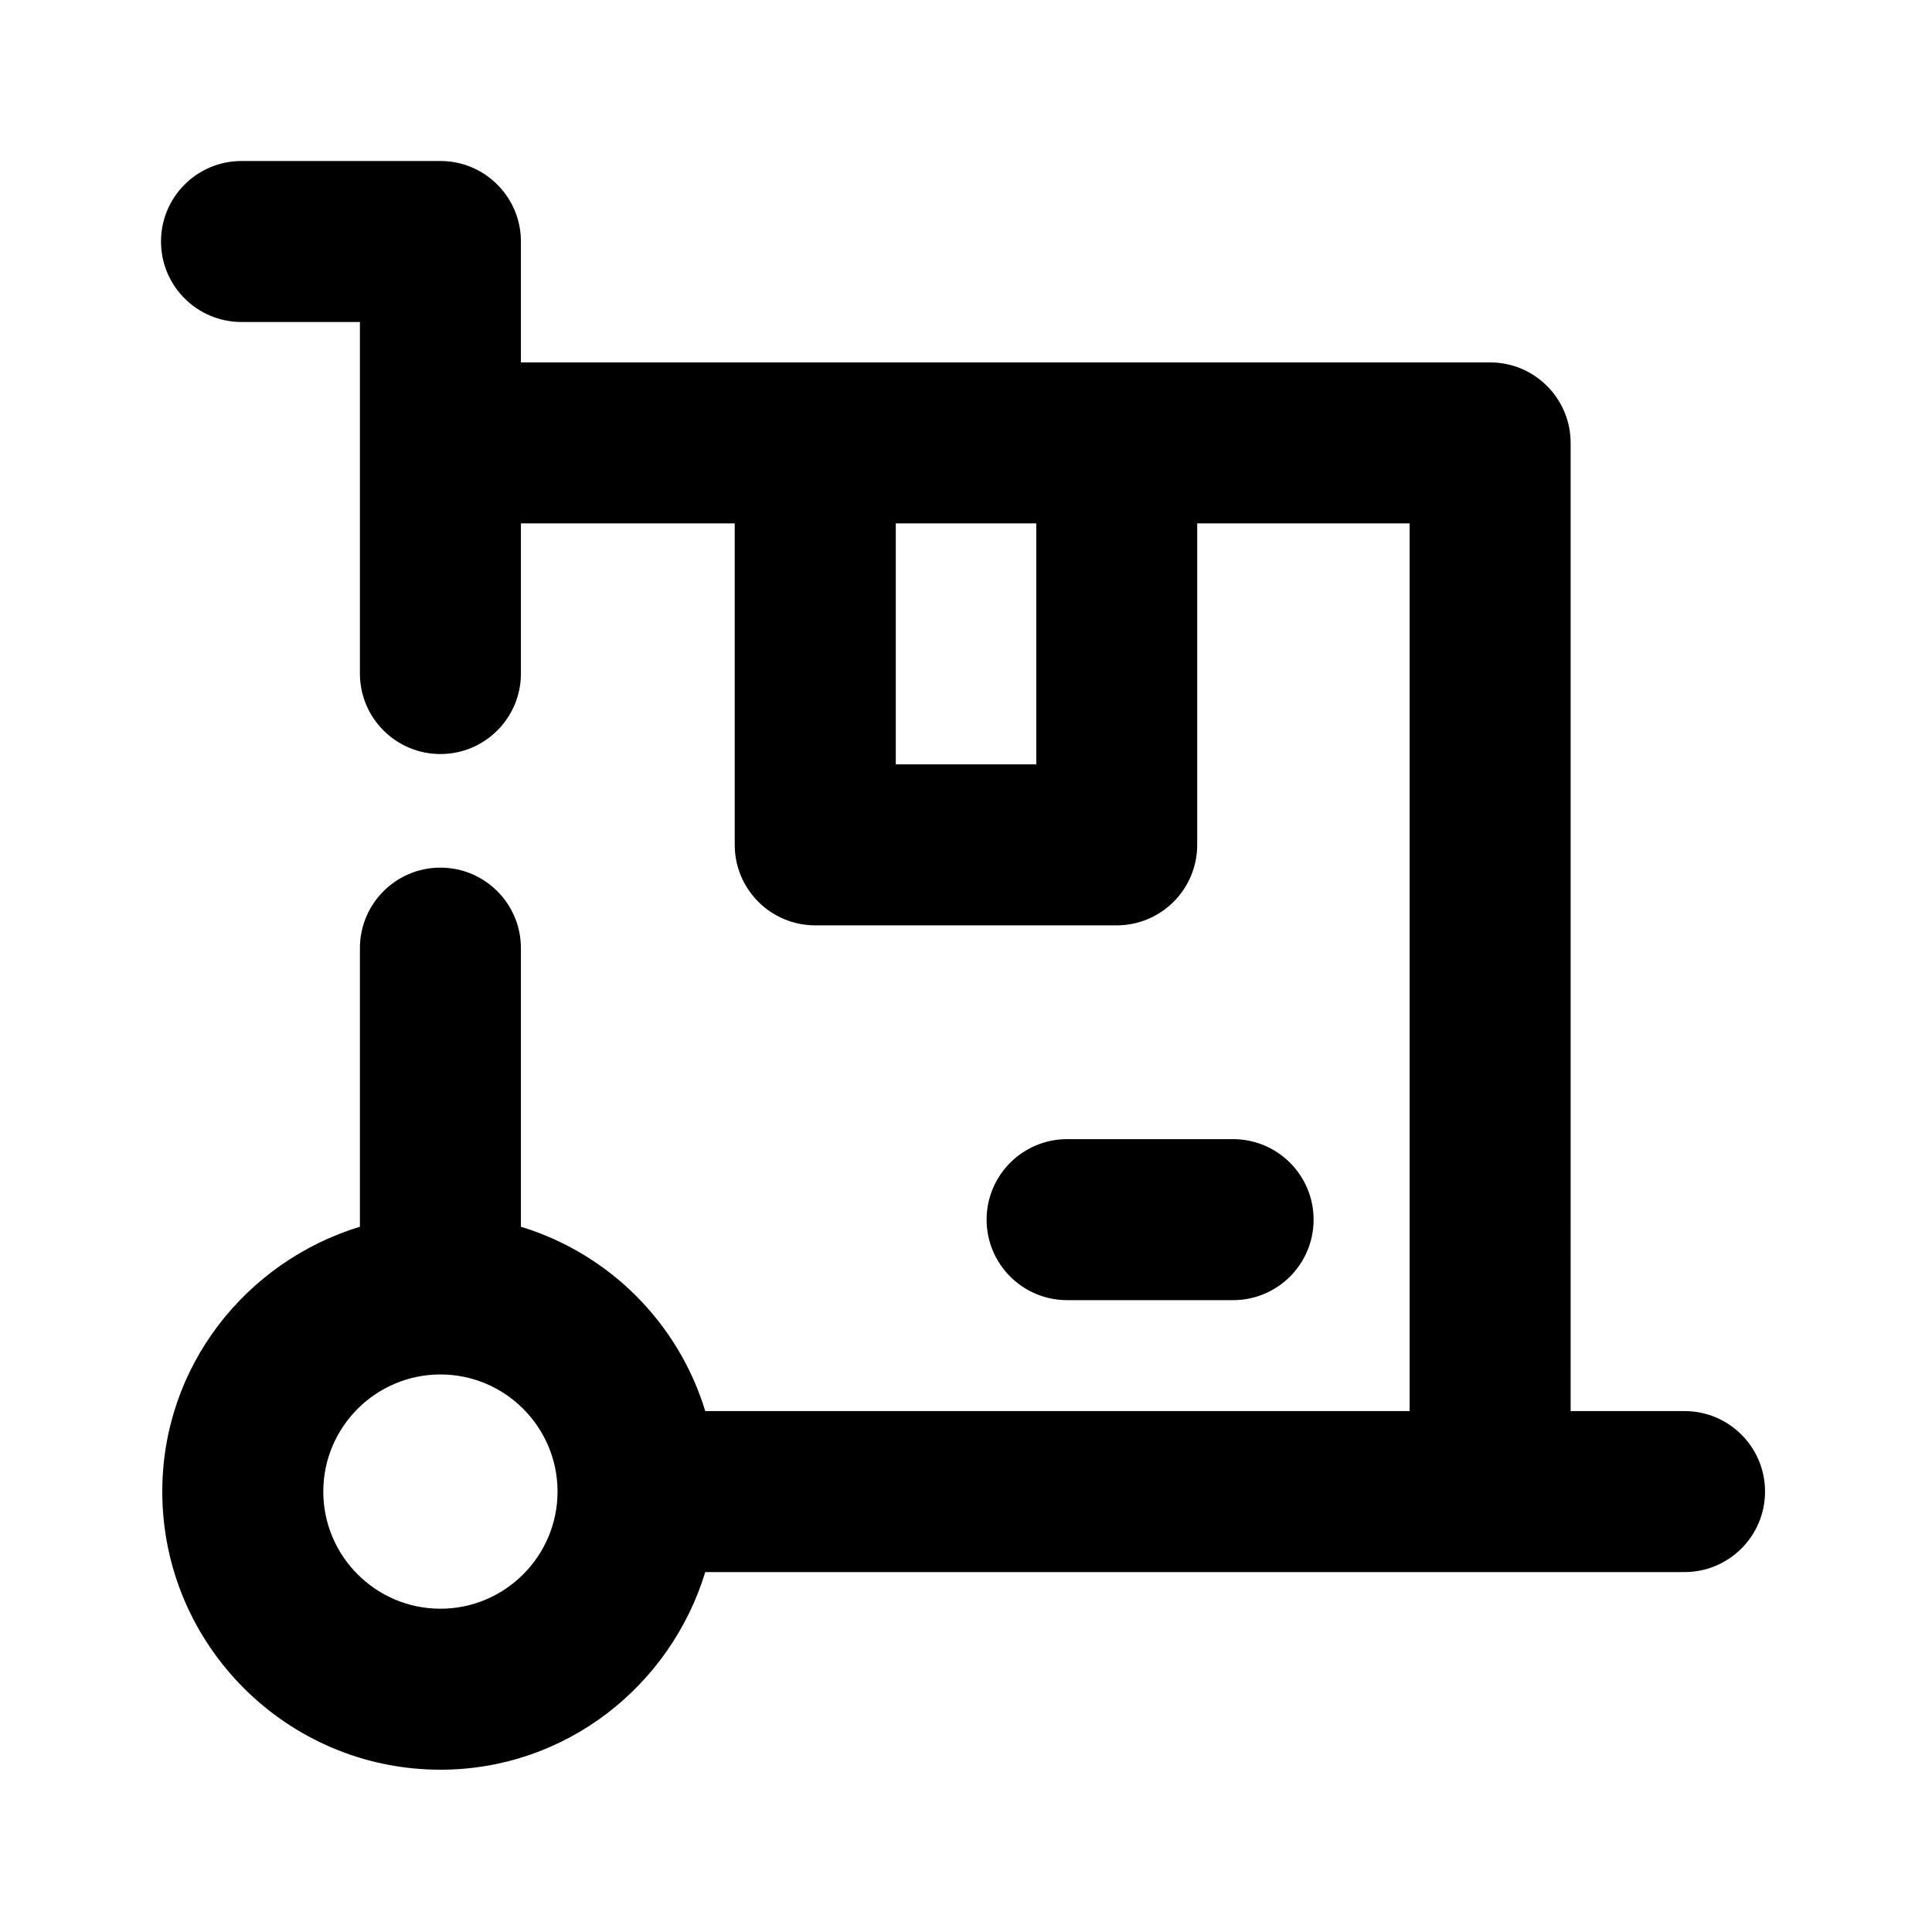 <?xml version="1.0" encoding="utf-8"?>
<!-- Generator: Adobe Illustrator 25.4.1, SVG Export Plug-In . SVG Version: 6.00 Build 0)  -->
<svg version="1.1" id="Icons" xmlns="http://www.w3.org/2000/svg" xmlns:xlink="http://www.w3.org/1999/xlink" x="0px" y="0px"
	 viewBox="0 0 24 24" style="enable-background:new 0 0 24 24;" xml:space="preserve">
<g id="Loader">
	<path d="M20.926,17.529h-1.415V5.502c0-0.552-0.448-1-1-1H6.471V3c0-0.552-0.448-1-1-1H3C2.448,2,2,2.448,2,3s0.448,1,1,1h1.471
		v4.367c0,0.552,0.448,1,1,1s1-0.448,1-1V6.502h2.656v3.993c0,0.552,0.448,1,1,1h3.745c0.552,0,1-0.448,1-1V6.502h2.639v11.027
		h-8.75c-0.335-1.097-1.193-1.955-2.29-2.29v-3.461c0-0.552-0.448-1-1-1s-1,0.448-1,1v3.461c-1.416,0.432-2.455,1.735-2.455,3.29
		c0,1.905,1.55,3.455,3.455,3.455c1.555,0,2.858-1.039,3.29-2.455h12.165c0.552,0,1-0.448,1-1S21.479,17.529,20.926,17.529z
		 M12.873,9.495h-1.745V6.502h1.745V9.495z M5.471,19.984c-0.802,0-1.455-0.653-1.455-1.455s0.653-1.455,1.455-1.455
		s1.455,0.653,1.455,1.455S6.273,19.984,5.471,19.984z"/>
	<path d="M15.318,16.151c0.552,0,1-0.448,1-1s-0.448-1-1-1h-2.062c-0.552,0-1,0.448-1,1s0.448,1,1,1H15.318z"/>
</g>
</svg>
